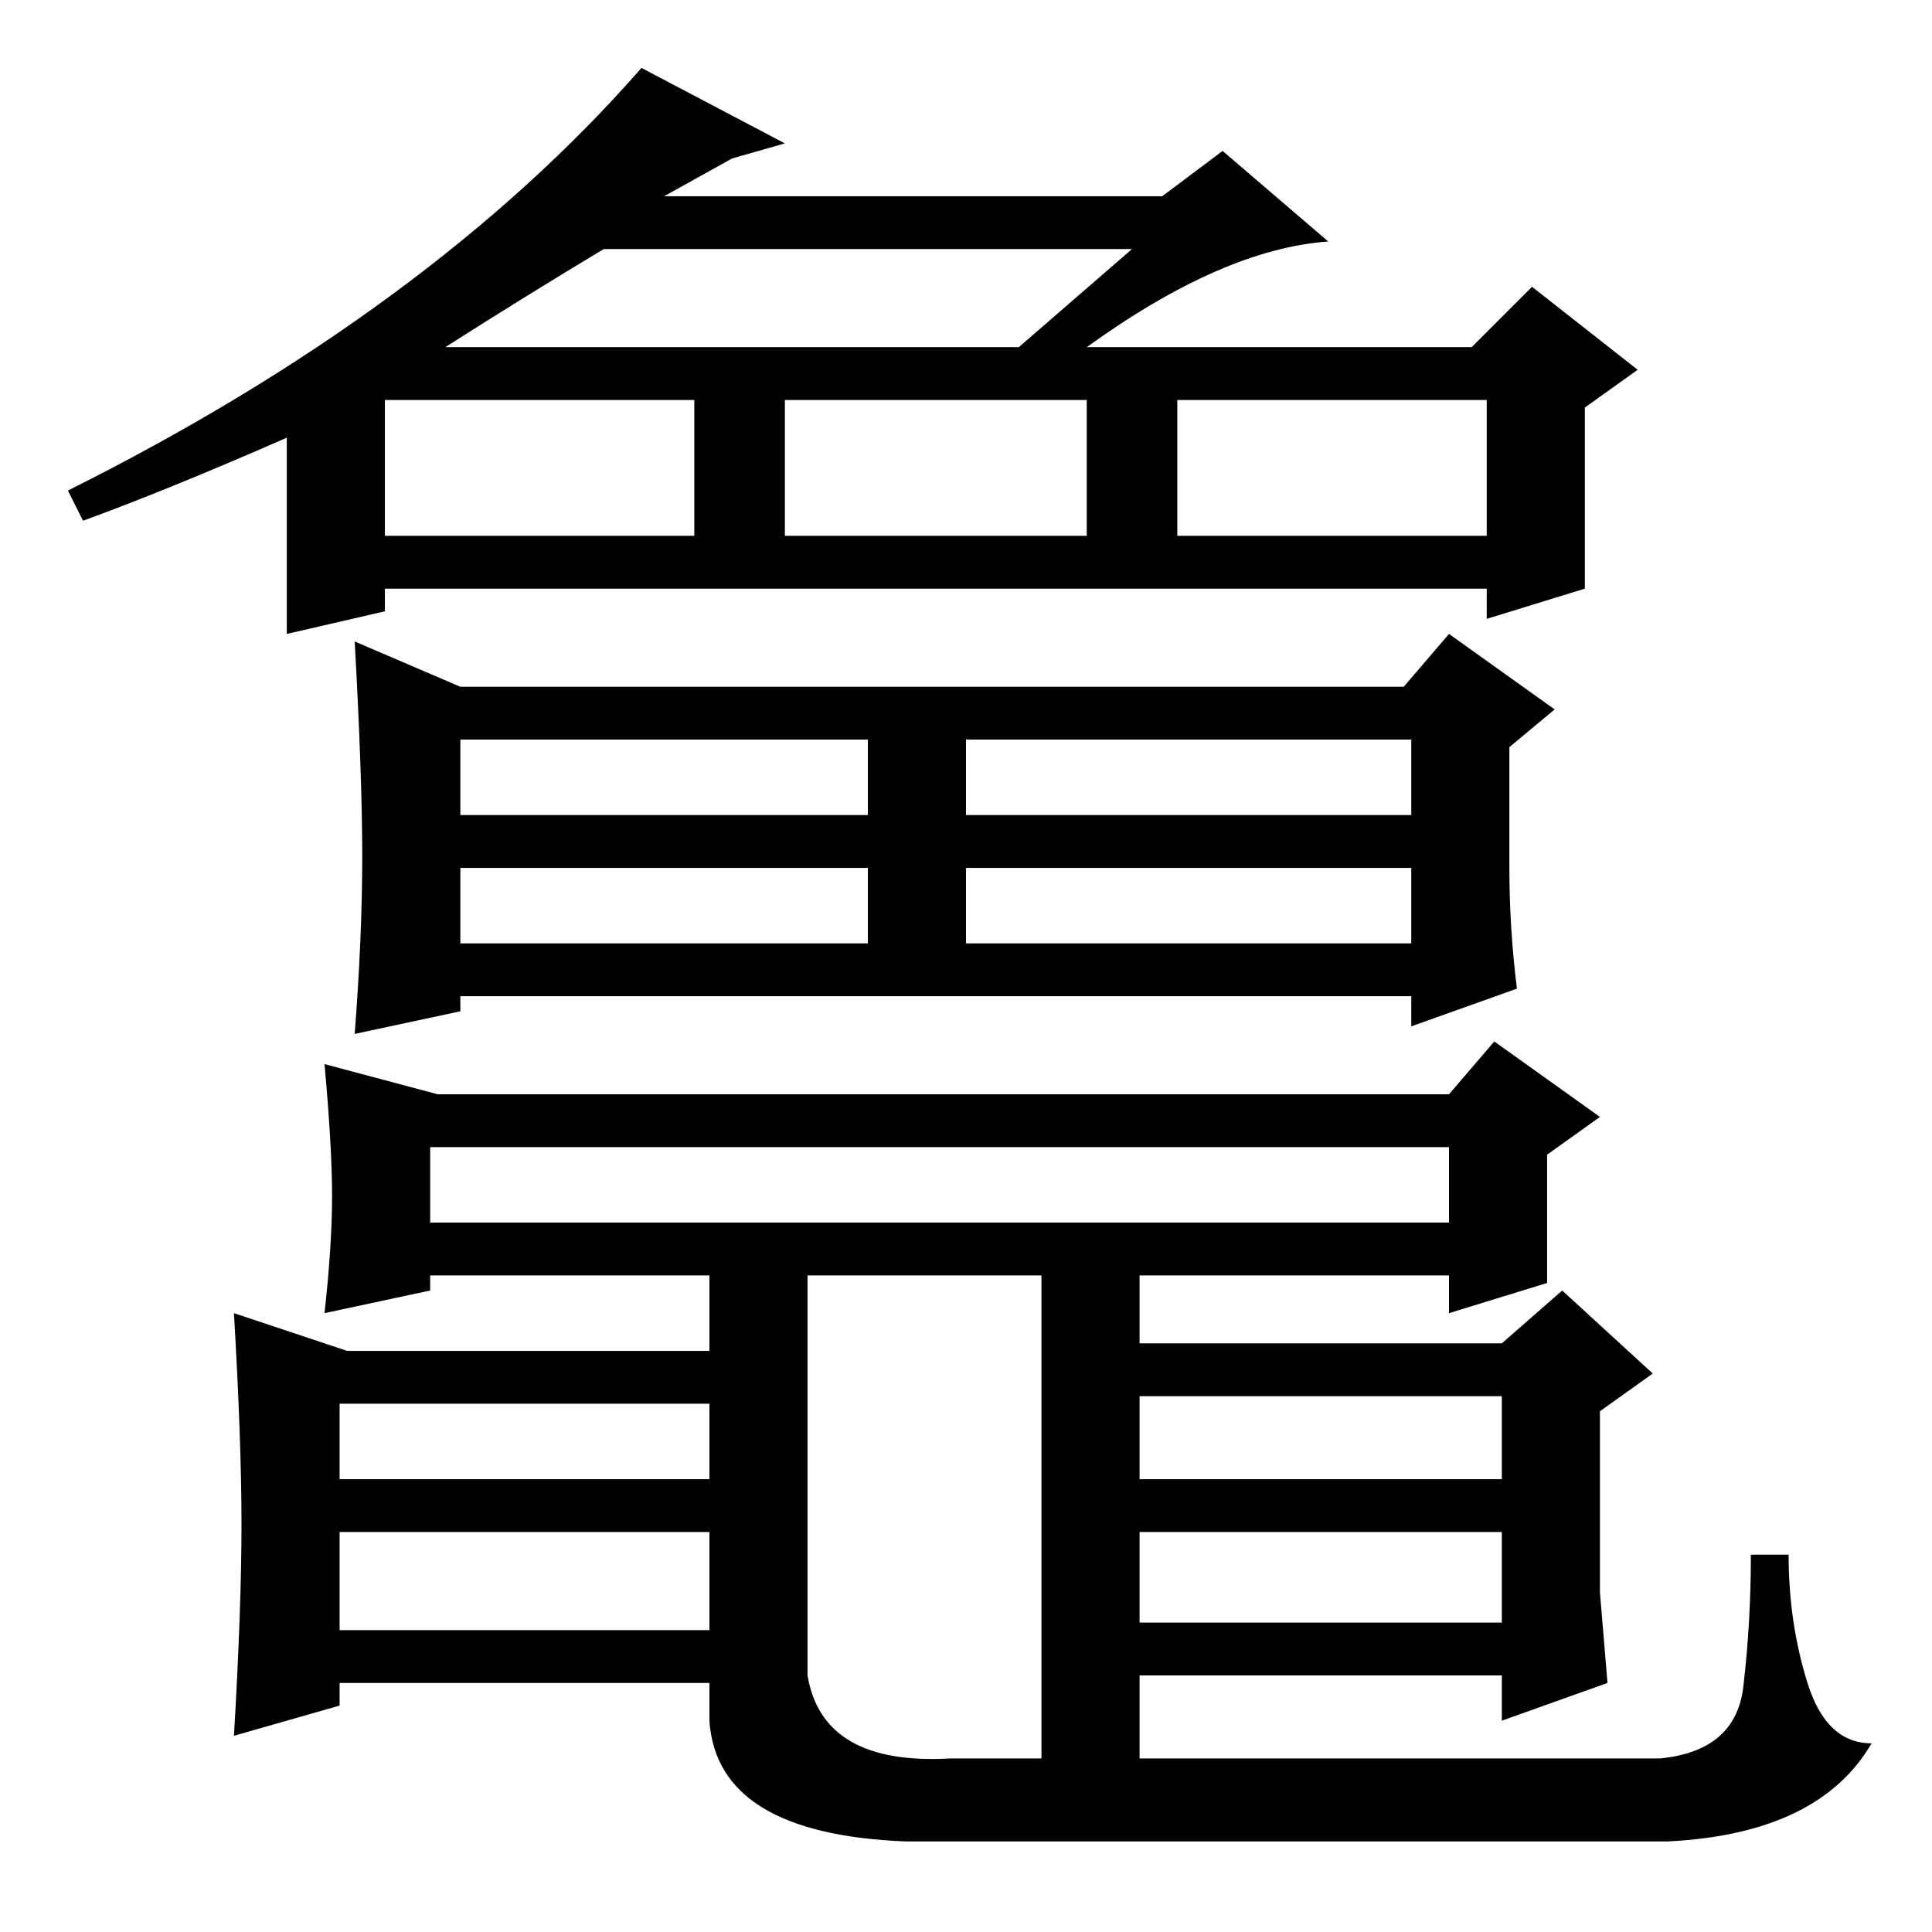 <?xml version="1.0" standalone="no"?>
<!DOCTYPE svg PUBLIC "-//W3C//DTD SVG 1.1//EN" "http://www.w3.org/Graphics/SVG/1.1/DTD/svg11.dtd" >
<svg xmlns="http://www.w3.org/2000/svg" xmlns:xlink="http://www.w3.org/1999/xlink" version="1.1" viewBox="0 -36 256 256">
  <g transform="matrix(1 0 0 -1 0 220)">
   <path fill="currentColor"
d="M9 191q48 24 76 56l19 -10l-7 -2l-9 -5h66l8 6l14 -12q-14 -1 -32 -14h51l8 8l14 -11l-7 -5v-24l-13 -4v4h-146v-3l-13 -3v26q-16 -7 -27 -11zM59 210h76l15 13h-70q-10 -6 -21 -13zM51 185h41v18h-41v-18zM104 185h40v18h-40v-18zM156 203v-18h41v18h-41zM61 148h54v10
h-54v-10zM128 148h59v10h-59v-10zM128 131h59v10h-59v-10zM115 141h-54v-10h54v10zM47 119q1 13 1 23.5t-1 28.5l14 -6h125l6 7l14 -10l-6 -5v-16q0 -8 1 -16l-14 -5v4h-126v-2zM212 45l1 -12l-14 -5v6h-48v-15h-13v68h-31v-53q2 -12 19 -11h94q10 1 11 9.5t1 17.5h5
q0 -9 2.5 -17t8.5 -8q-7 -12 -27 -13h-101q-25 1 -26 16v5h-49v-3l-14 -4q1 17 1 28t-1 28l15 -5h48v10h-37v-2l-14 -3q1 9 1 15.5t-1 17.5l15 -4h134l6 7l14 -10l-7 -5v-17l-13 -4v5h-41v-9h48l8 7l12 -11l-7 -5v-24zM192 104h-135v-10h135v10zM94 70h-49v-10h49v10z
M199 71h-48v-11h48v11zM94 53h-49v-13h49v13zM199 53h-48v-12h48v12z" />
  </g>

</svg>
